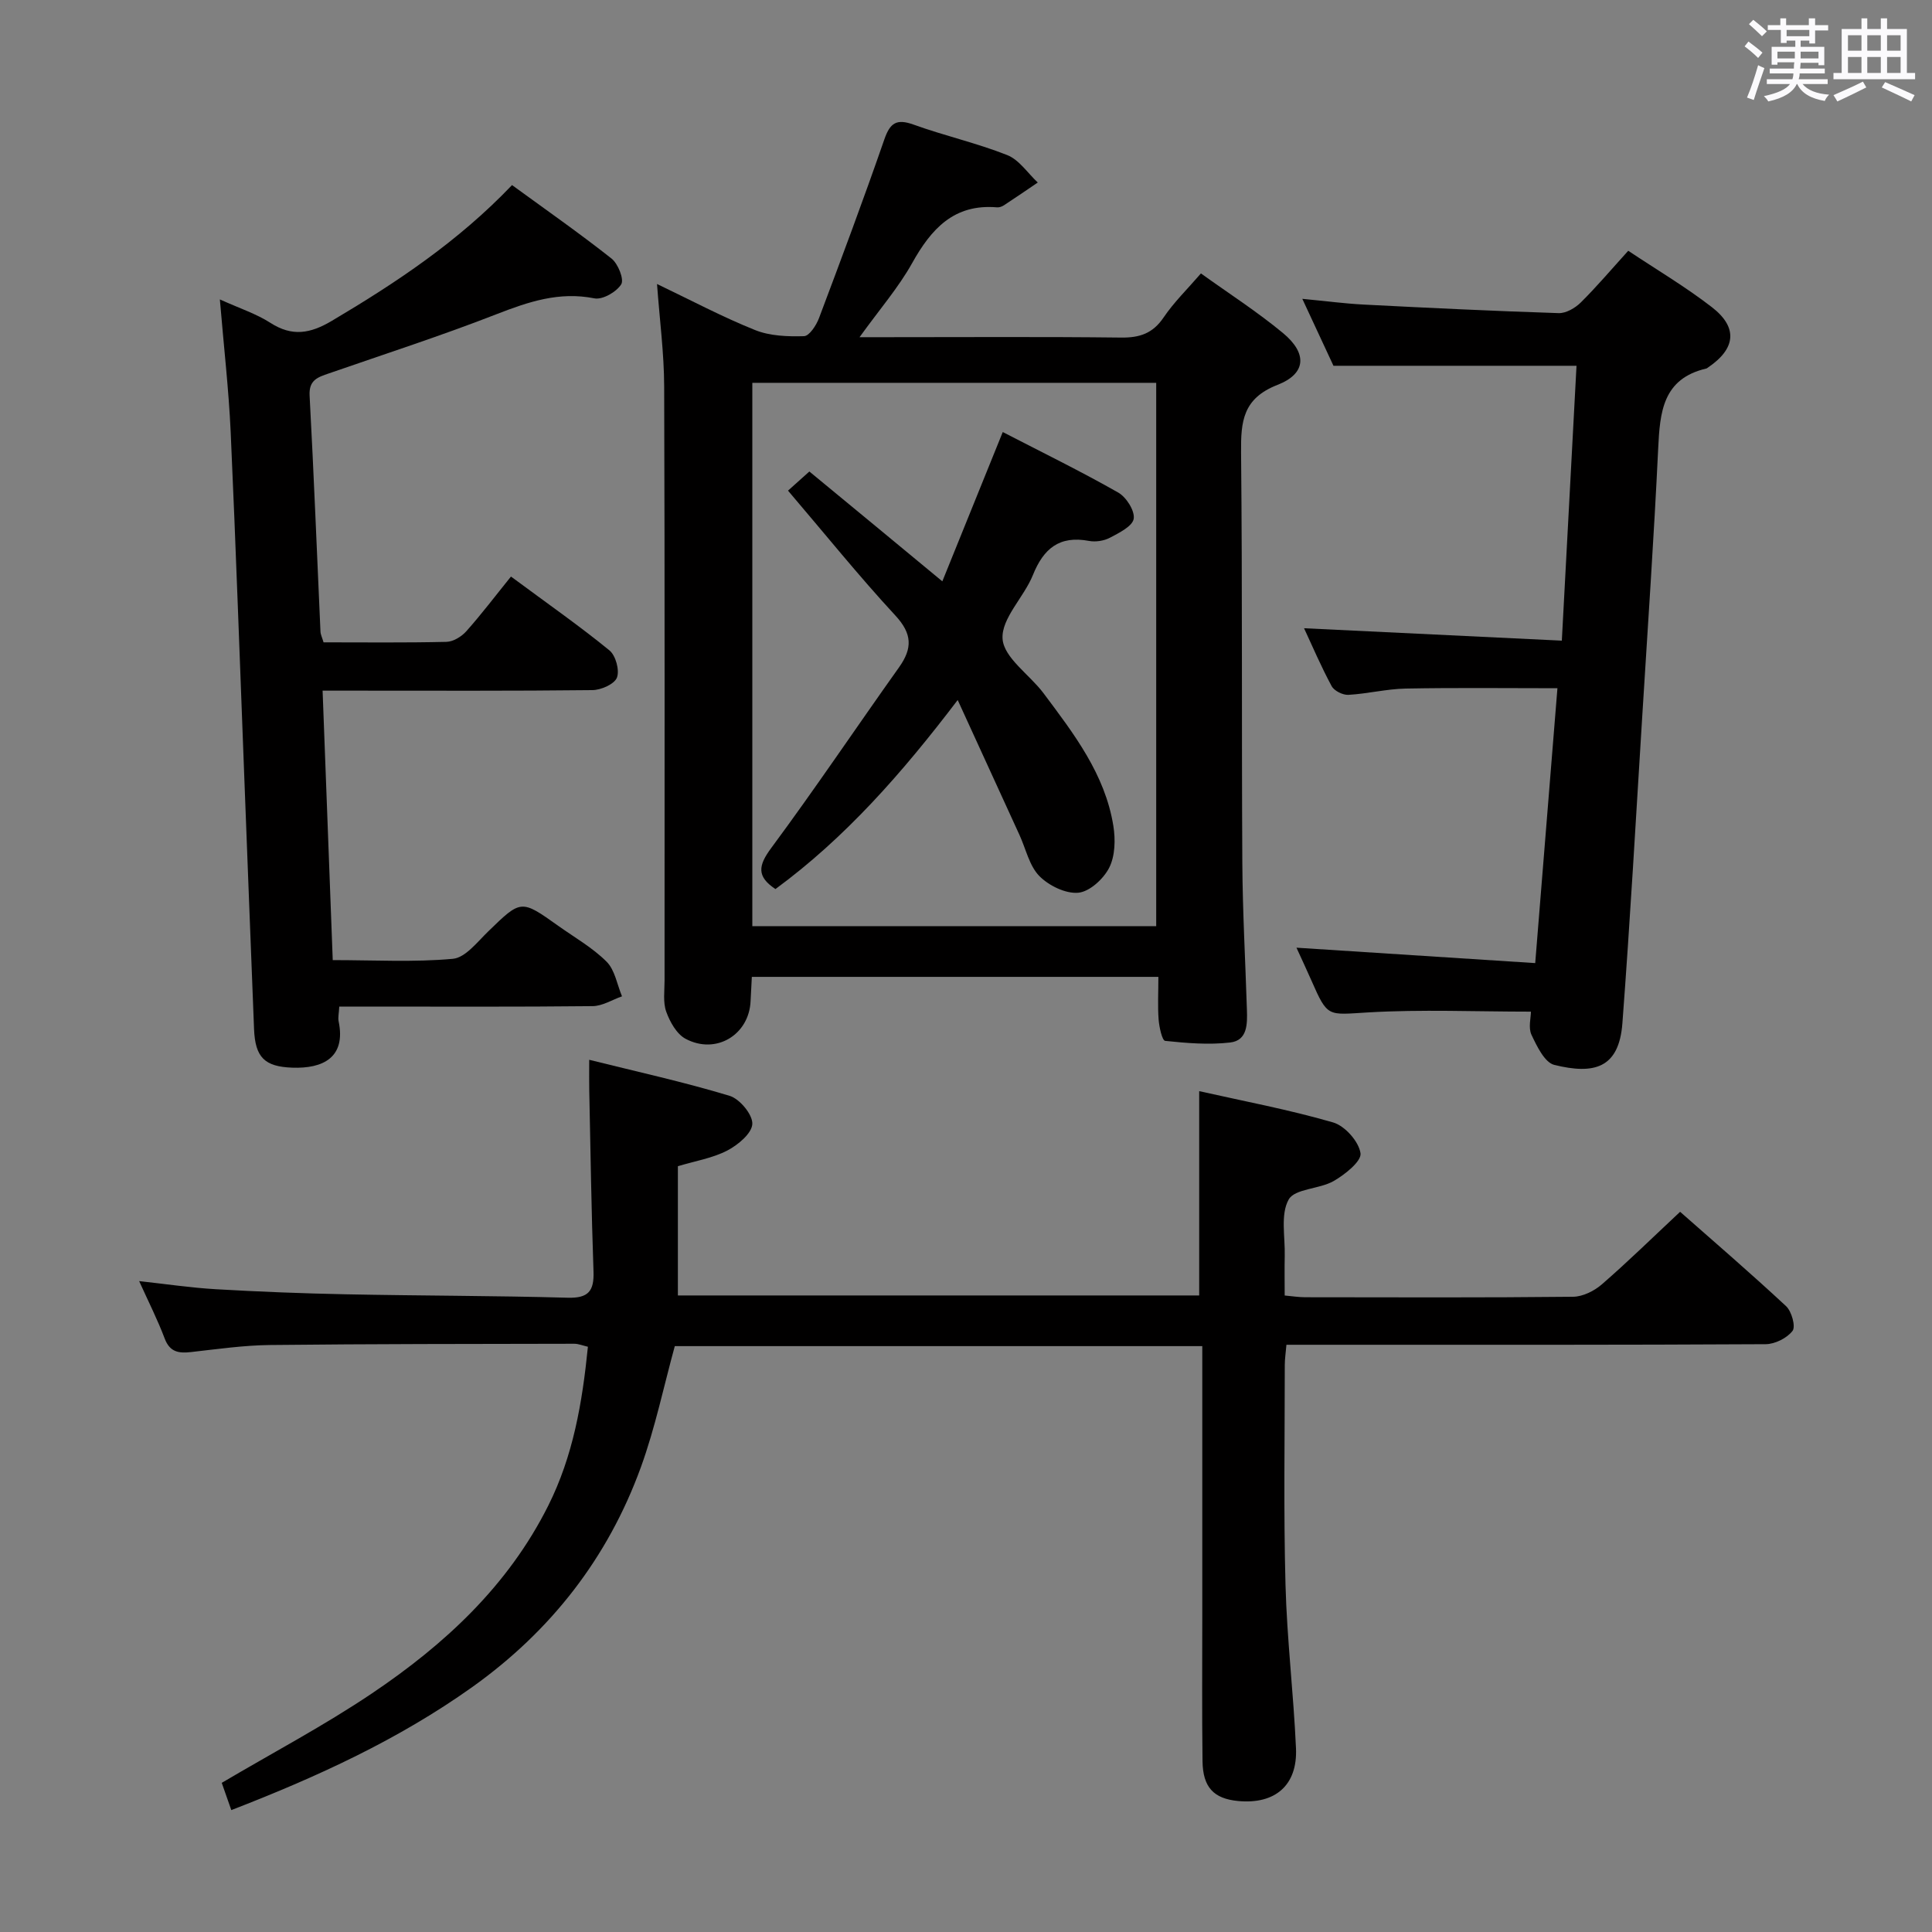 <svg enable-background="new 0 0 400 400" viewBox="0 0 400 400" xmlns="http://www.w3.org/2000/svg"><rect x="0" y="0" width="400" height="400" fill="#808080" stroke="none"/><path d="m361.2 9.6.8-1c.9.7 1.9 1.4 2.9 2.3l-.9 1.1c-1-1-2-1.8-2.8-2.4zm.5 10.6c.9-2.1 1.6-4.3 2.3-6.7.4.2.8.4 1.3.6-.7 2.1-1.5 4.3-2.2 6.6zm.4-15.2.9-.9c1 .8 2 1.6 2.8 2.4l-1 1c-.9-.9-1.8-1.7-2.7-2.5zm12.5-1.2h1.2v1.4h2.7v1.1h-2.7v2.7h-1.2v-.6h-1.8v1.3h4.9v3.8h-1.2v-.5h-3.7c0 .4-.1.9-.1 1.2h5.1v1h-5.2c0 .5-.1.9-.2 1.2h6v1h-5.2c1.1 1.3 2.9 2 5.5 2.2-.4.4-.7.8-.9 1.3-2.9-.5-4.8-1.6-5.7-3.5h-.1c-.8 1.7-2.7 2.9-5.9 3.6-.2-.4-.6-.8-.9-1.1 2.8-.6 4.6-1.4 5.4-2.5h-4.8v-1h5.3c.1-.3.2-.7.2-1.2h-4.9v-1h5c0-.4 0-.8.1-1.3h-3.5v.5h-1.2v-3.7h4.9v-1.3h-1.8v.5h-1.2v-2.7h-2.7v-1h2.6v-1.4h1.2v1.4h4.7v-1.4zm-6.6 8.3h3.6c0-.4 0-.9 0-1.4h-3.6zm1.9-4.6h4.7v-1.3h-4.7zm6.6 3.2h-3.7v1.4h3.7z" fill="#fbfafc"/><path d="m385.3 3.8h1.3v2.2h2.8v-2.2h1.3v2.2h4.1v9.1h1.7v1.3h-16.9v-1.3h1.7v-9.1h4.1v-2.2zm.4 13.1.7 1.2c-1.8.9-3.8 1.9-6 2.9-.2-.4-.5-.8-.8-1.3 2.3-1 4.3-1.9 6.1-2.8zm-3.1-6.4h2.8v-3.2h-2.8zm0 4.6h2.8v-3.3h-2.8zm4-4.6h2.8v-3.2h-2.8zm0 4.6h2.8v-3.3h-2.8zm3.7 1.9c2.1.9 4.1 1.8 6.1 2.7l-.7 1.3c-2.2-1.1-4.2-2-6.1-2.9zm3.2-9.7h-2.8v3.2h2.8v-3.1zm-2.8 7.8h2.8v-3.3h-2.8z" fill="#fbfafc"/><g fill="#010000"><path d="m47.89 374.76c-.84-2.41-1.48-4.23-1.98-5.64 10.61-6.27 21.2-11.86 31.08-18.51 15.04-10.12 28.18-22.24 36.51-38.86 5.17-10.32 7.06-21.33 8.22-32.92-1.03-.23-1.93-.62-2.83-.62-20.99.04-41.99.03-62.98.26-5.46.06-10.92.85-16.36 1.46-2.56.29-4.4.01-5.46-2.82-1.46-3.87-3.34-7.58-5.28-11.87 5.59.61 10.72 1.38 15.88 1.68 8.96.52 17.94.87 26.91 1.05 15.31.31 30.63.28 45.94.71 4.29.12 5.48-1.39 5.34-5.43-.44-12.47-.62-24.94-.88-37.42-.04-1.8-.01-3.6-.01-6.41 10.01 2.49 19.65 4.61 29.07 7.46 2.09.63 4.79 3.89 4.7 5.82-.09 1.96-2.98 4.36-5.19 5.51-3.03 1.57-6.59 2.15-10.22 3.24v26.76h107.93c0-14.08 0-27.83 0-42.3 9.21 2.07 18.6 3.83 27.73 6.48 2.44.71 5.31 3.94 5.67 6.37.25 1.65-3.22 4.42-5.56 5.76-2.96 1.7-8.06 1.56-9.32 3.84-1.72 3.08-.71 7.7-.81 11.67-.06 2.64-.01 5.29-.01 8.19 1.63.15 2.93.36 4.22.36 18.5.02 36.99.1 55.49-.1 2.01-.02 4.38-1.2 5.95-2.56 5.39-4.68 10.5-9.69 16.21-15.03 6.91 6.09 14.56 12.67 21.94 19.54 1.15 1.07 2.02 4.21 1.34 5.11-1.15 1.5-3.64 2.75-5.58 2.76-29.83.17-59.66.12-89.48.12-3.14 0-6.28 0-9.73 0-.14 1.68-.34 2.95-.34 4.21 0 15.16-.26 30.33.15 45.49.3 11.29 1.67 22.55 2.17 33.84.34 7.68-4.33 11.65-11.99 10.92-5.02-.48-7.29-2.82-7.36-8.24-.13-10-.05-20-.05-29.99 0-18.48 0-36.96 0-55.95-36.69 0-72.93 0-109.21 0-2.27 8.25-4.05 16.87-7.02 25.06-6.83 18.8-18.66 33.96-35 45.59-15.15 10.77-31.85 18.47-49.8 25.41z"/><path d="m239.83 202.25c-28.45 0-56.08 0-84.17 0-.09 1.78-.19 3.4-.26 5.01-.3 6.99-7.16 11.17-13.46 7.81-1.84-.98-3.24-3.49-4-5.6-.7-1.94-.35-4.28-.35-6.44-.01-41 .06-82-.08-123-.02-6.9-.94-13.8-1.48-21.23 7.07 3.38 13.53 6.82 20.29 9.53 3.08 1.24 6.76 1.37 10.14 1.27 1.1-.03 2.55-2.25 3.11-3.75 4.63-12.28 9.22-24.58 13.52-36.98 1.19-3.44 2.53-4.34 6.06-3.07 6.39 2.31 13.08 3.81 19.39 6.31 2.47.98 4.23 3.73 6.32 5.68-2.33 1.58-4.65 3.17-7 4.71-.4.26-.96.47-1.42.43-8.93-.77-13.64 4.46-17.6 11.56-2.81 5.03-6.67 9.48-10.88 15.32h5.64c16.17 0 32.33-.11 48.5.08 3.85.05 6.57-.85 8.81-4.16 2.12-3.14 4.9-5.84 7.73-9.12 5.76 4.14 11.63 7.91 16.97 12.33 5.06 4.18 4.89 8.4-1.11 10.74-7.18 2.8-7.61 7.56-7.55 13.95.28 28.33.1 56.66.26 85 .06 10.15.63 20.29.95 30.43.09 2.91.15 6.36-3.47 6.78-4.43.51-9 .13-13.46-.34-.62-.07-1.23-2.85-1.35-4.42-.21-2.76-.05-5.57-.05-8.83zm-.45-10.5c0-37.78 0-75.11 0-112.49-28.06 0-55.67 0-83.62 0v112.49z"/><path d="m105.79 119.37c7.99 5.91 14.38 10.37 20.39 15.29 1.3 1.06 2.13 4.12 1.55 5.63-.52 1.35-3.28 2.57-5.07 2.59-16.49.19-32.99.11-49.49.11-1.82 0-3.63 0-6.38 0 .7 18.62 1.39 36.95 2.1 55.79 8.66 0 16.82.47 24.88-.27 2.58-.24 5.04-3.47 7.27-5.63 6.85-6.65 6.8-6.71 14.56-1.18 3.39 2.41 7.09 4.51 9.99 7.41 1.73 1.73 2.17 4.74 3.19 7.17-2.03.71-4.05 2.01-6.09 2.03-15.66.17-31.33.09-46.99.09-1.79 0-3.58 0-5.46 0-.07 1.42-.29 2.28-.13 3.06 1.56 7.51-3.28 9.82-9.6 9.59-5.73-.21-7.67-2.13-7.91-7.96-.69-17.29-1.34-34.58-2.01-51.87-.93-23.93-1.75-47.85-2.83-71.77-.4-8.77-1.41-17.51-2.24-27.46 4.11 1.86 7.53 2.97 10.46 4.85 4.51 2.9 8.25 2.24 12.72-.41 13.34-7.91 26.18-16.44 37.31-28.11 7.05 5.14 13.98 9.98 20.6 15.21 1.35 1.07 2.64 4.3 2.01 5.33-.98 1.58-3.87 3.25-5.56 2.91-7.28-1.45-13.61.7-20.23 3.27-11.43 4.46-23.13 8.24-34.74 12.27-2.25.78-4.17 1.33-3.99 4.6.88 16.28 1.51 32.57 2.25 48.85.03.63.35 1.25.64 2.23 8.49 0 16.97.1 25.43-.1 1.41-.03 3.13-1.08 4.12-2.19 3.21-3.61 6.13-7.47 9.25-11.33z"/><path d="m316.96 209.45c-11.53 0-22.67-.49-33.73.16-8.36.49-8.32 1.13-11.7-6.57-.92-2.1-1.9-4.18-3.11-6.83 16.71 1.08 32.79 2.11 49.43 3.19 1.58-19.51 3.07-38.01 4.6-56.91-10.64 0-21.04-.13-31.44.07-3.95.08-7.88 1.08-11.85 1.3-1.15.06-2.94-.83-3.46-1.81-2.18-4.04-3.99-8.28-5.71-11.98 17.69.85 35.23 1.7 53.37 2.57 1.05-19.63 2.05-38.3 3.04-56.91-16.76 0-33.16 0-50.32 0-1.78-3.83-3.92-8.44-6.45-13.86 4.71.45 8.71.98 12.73 1.19 13.44.69 26.89 1.34 40.34 1.77 1.52.05 3.42-1.05 4.58-2.2 3.3-3.27 6.31-6.83 9.83-10.71 5.88 3.92 11.87 7.46 17.32 11.68 5.43 4.2 4.94 8.57-.74 12.44-.14.09-.27.22-.42.26-9.03 2.1-9.6 9.02-9.96 16.55-.88 18.44-2.15 36.86-3.29 55.28-1.32 21.24-2.52 42.49-4.12 63.72-.71 9.41-5.95 10.63-14.09 8.63-2-.49-3.61-3.86-4.73-6.23-.69-1.46-.12-3.53-.12-4.8z"/><path d="m195.1 120.36c4.24-10.47 8.27-20.44 12.51-30.91 8.12 4.19 16.15 8.12 23.91 12.53 1.67.95 3.47 3.79 3.2 5.43-.26 1.56-3.02 2.91-4.92 3.92-1.23.65-2.96.92-4.34.66-6.11-1.15-9.4 1.57-11.61 7.07-1.85 4.59-6.56 8.98-6.28 13.2.26 3.92 5.59 7.41 8.47 11.25 6.28 8.39 12.75 16.77 14.47 27.49.45 2.81.37 6.22-.86 8.65-1.18 2.32-4.05 4.96-6.4 5.18-2.62.24-6.11-1.47-8.07-3.46-2.07-2.12-2.77-5.57-4.08-8.44-4.12-9.01-8.25-18.02-12.82-28-11.63 15.3-23.35 28.57-37.73 39.14-3.93-2.6-3.57-4.86-.89-8.48 9.09-12.27 17.61-24.97 26.47-37.42 2.8-3.93 2.76-6.94-.75-10.73-7.55-8.16-14.54-16.85-22.23-25.86 1.38-1.24 2.69-2.41 4.42-3.96 9.12 7.51 18.05 14.89 27.53 22.74z"/></g></svg>